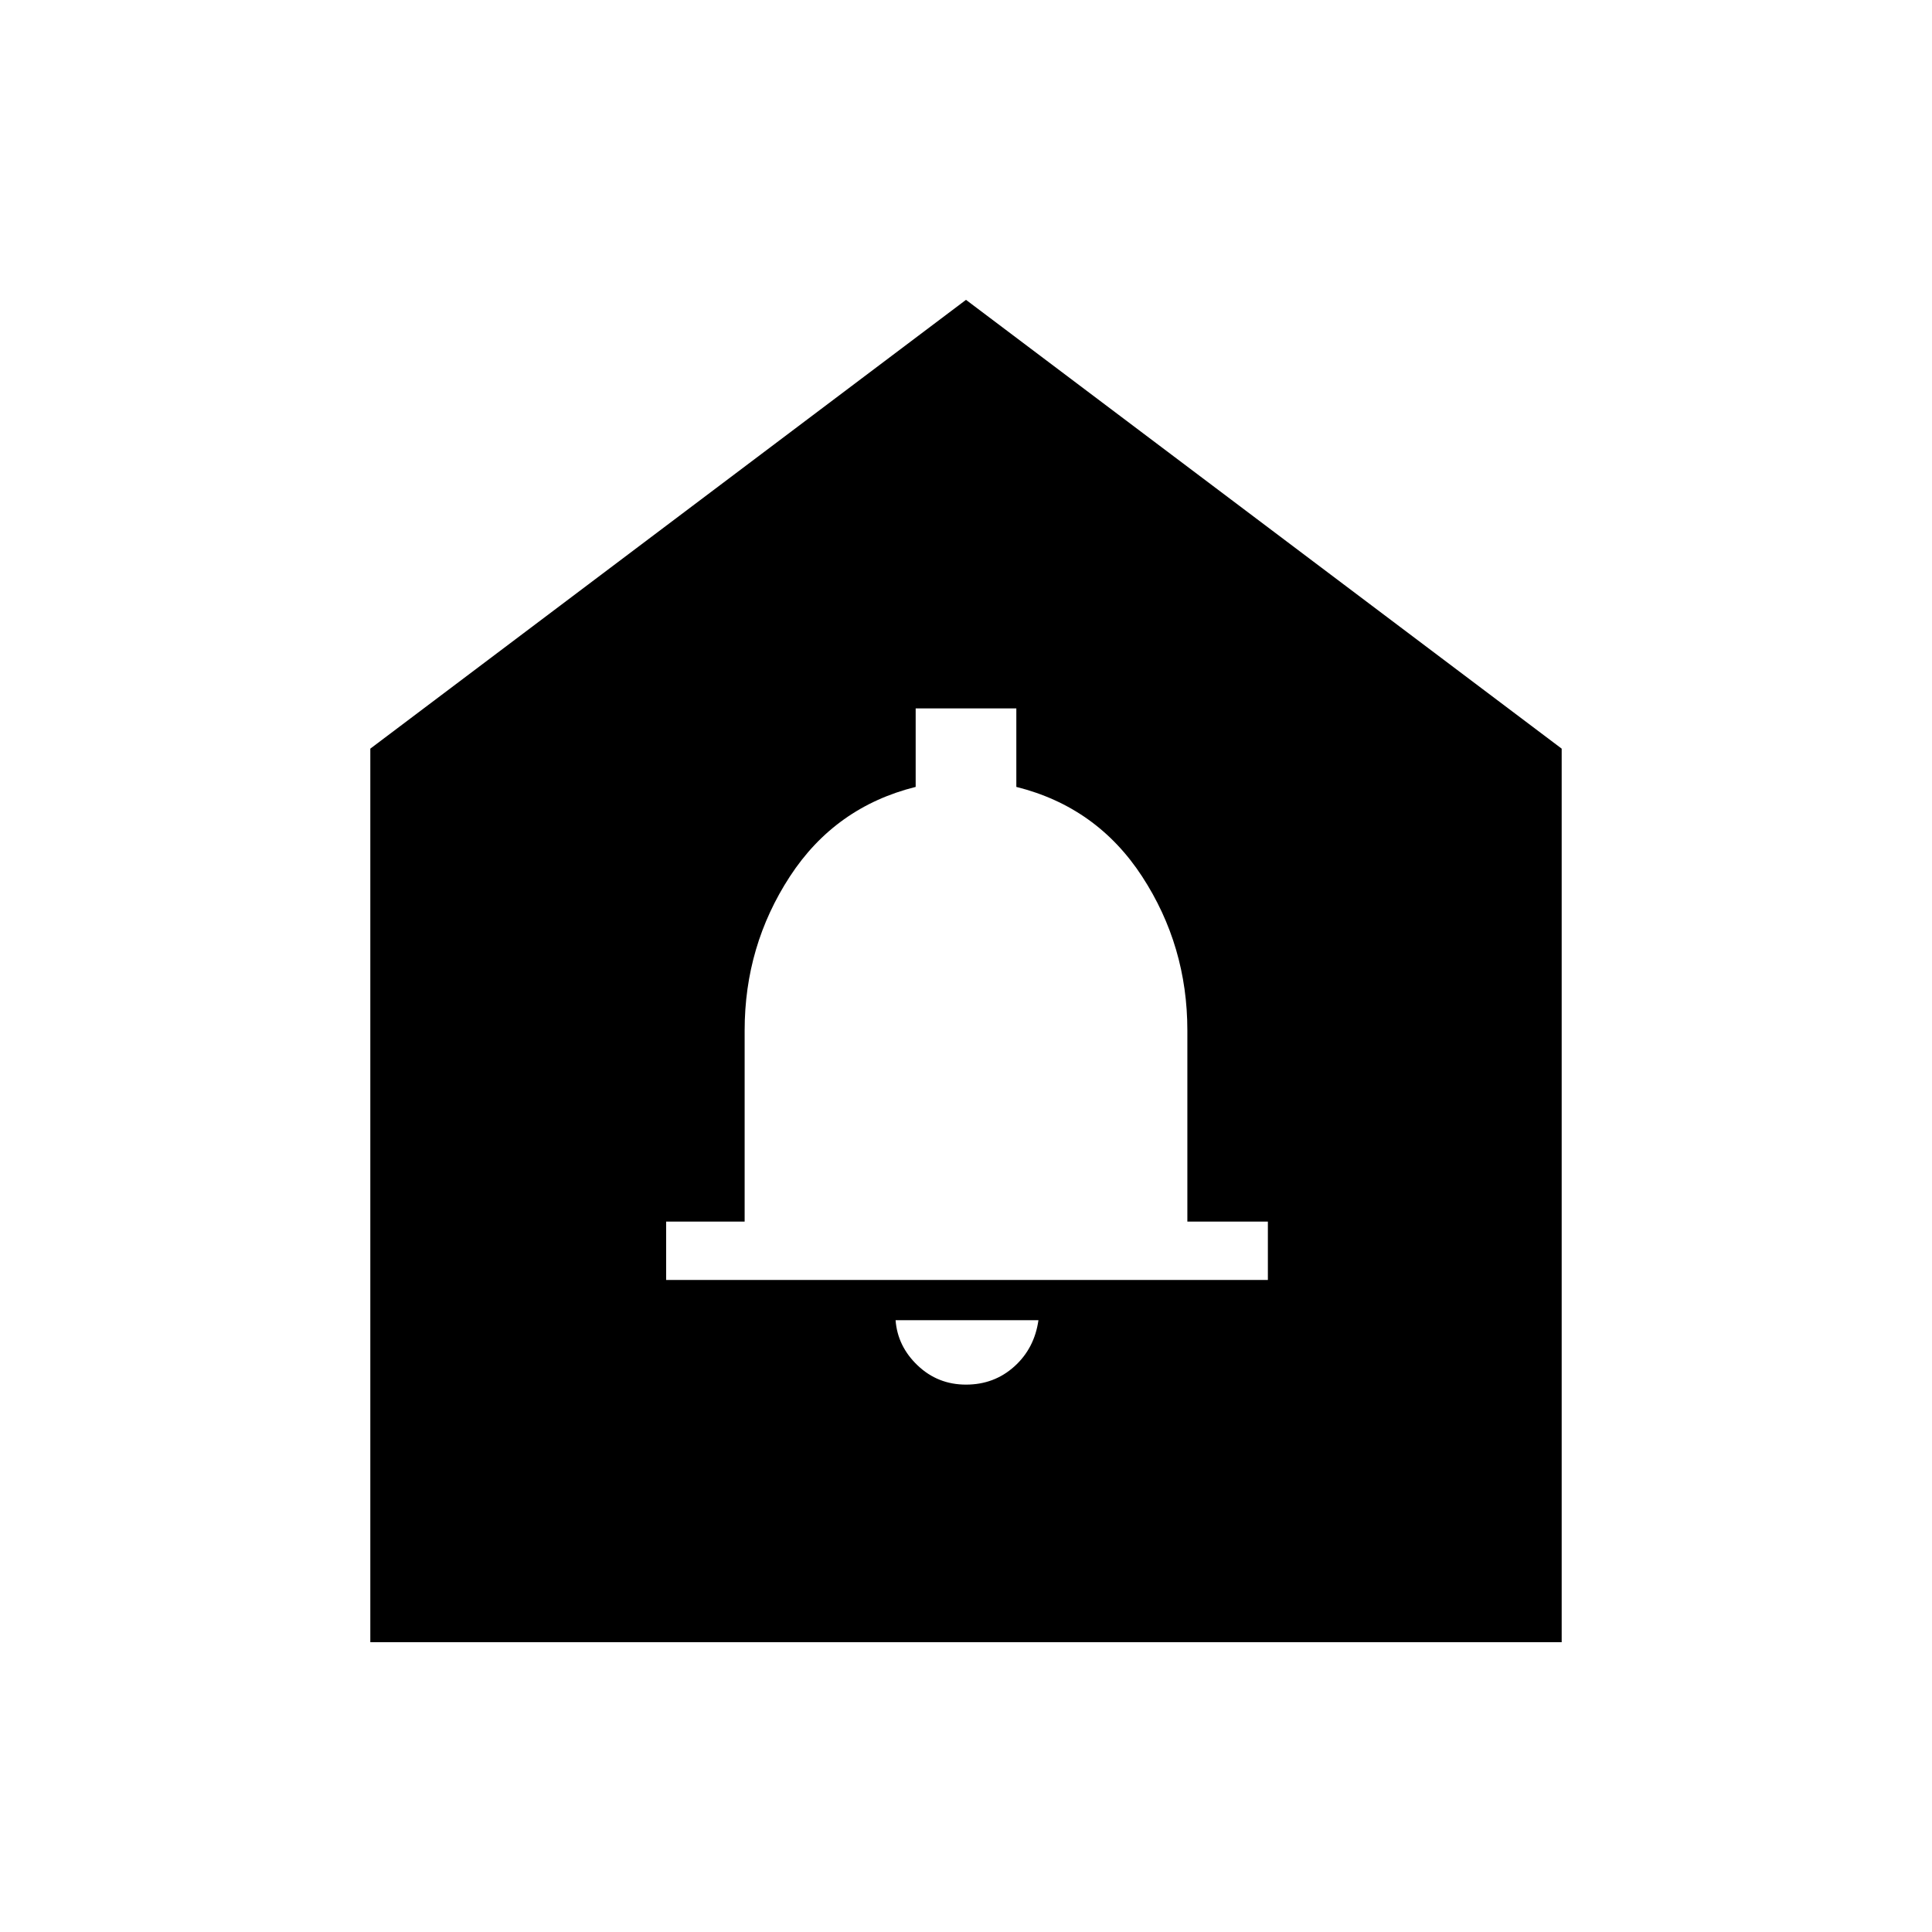 <svg xmlns="http://www.w3.org/2000/svg" height="40" width="40"><path d="M20 28.667q.583 0 1-.375.417-.375.5-.959h-2.958q.041.542.458.938.417.396 1 .396ZM13.792 26.5H26.25v-1.208h-1.667v-3.959q0-1.75-.937-3.187-.938-1.438-2.604-1.854v-1.625h-2.084v1.625q-1.666.416-2.604 1.854-.937 1.437-.937 3.187v3.959h-1.625ZM7.667 34V15.5L20 6.208 32.333 15.5V34Z"/></svg>